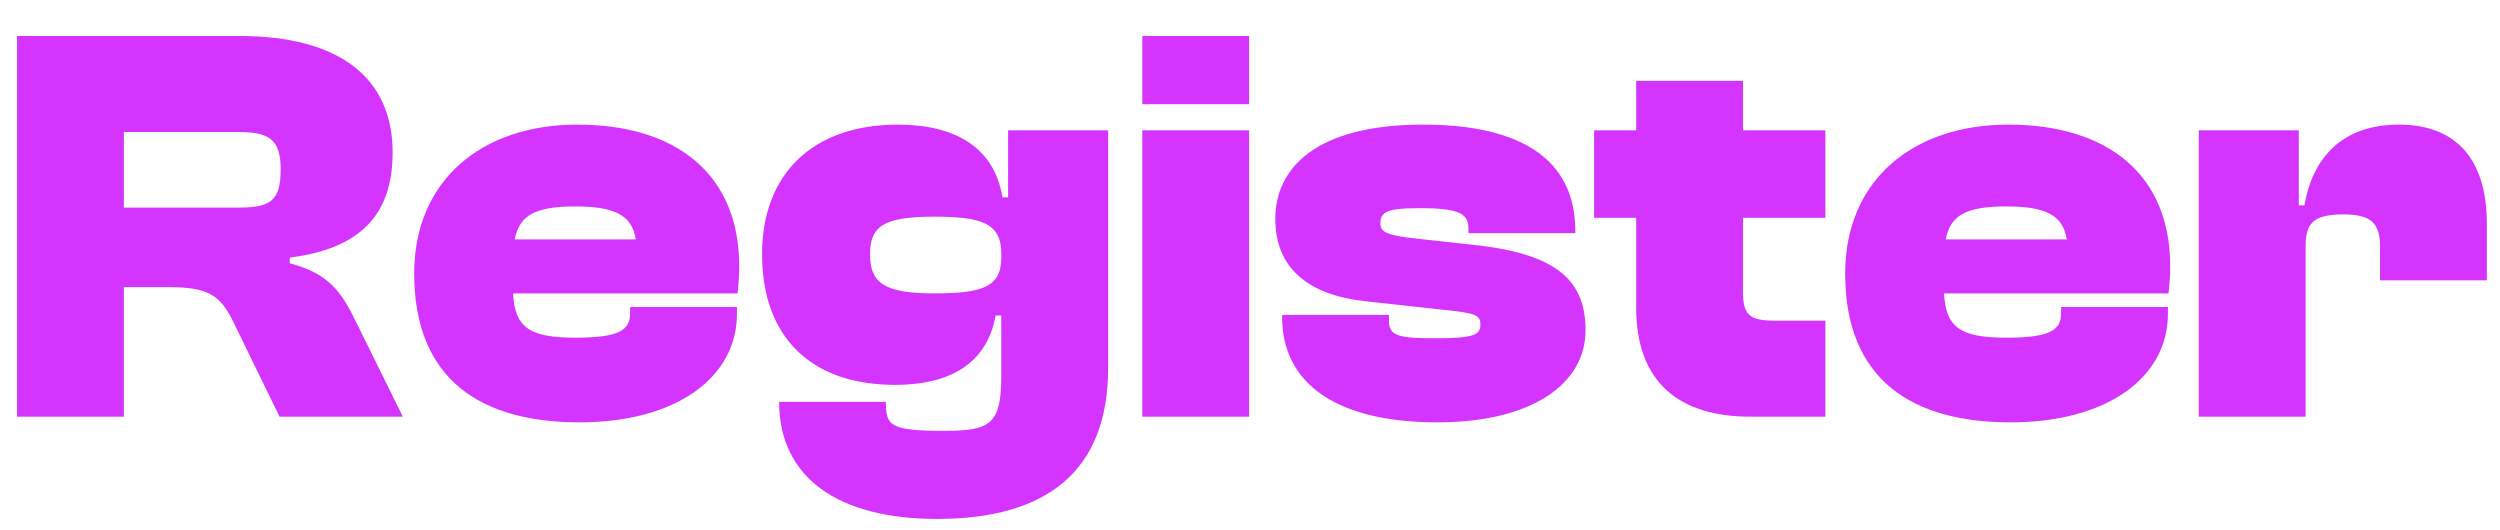 <svg width="66" height="14" viewBox="0 0 66 14" fill="none" xmlns="http://www.w3.org/2000/svg">
<path d="M3.27 11H0.45V0.95H6.315C8.97 0.95 10.365 2.06 10.365 4.025C10.365 5.615 9.57 6.56 7.65 6.8V6.95C8.685 7.22 9.015 7.715 9.39 8.48L10.635 11H7.38L6.18 8.54C5.82 7.79 5.52 7.58 4.425 7.58H3.27V11ZM3.27 3.485V5.48H6.285C7.11 5.48 7.41 5.33 7.41 4.475C7.41 3.68 7.11 3.485 6.285 3.485H3.27ZM15.3 11.15C12.735 11.15 10.935 10.055 10.935 7.22C10.935 4.76 12.72 3.29 15.24 3.29C17.85 3.29 19.515 4.595 19.515 7.025C19.515 7.28 19.5 7.475 19.47 7.745H13.545C13.59 8.66 13.995 8.915 15.195 8.915C16.335 8.915 16.635 8.72 16.635 8.27V8.105H19.455V8.285C19.455 9.965 17.85 11.15 15.3 11.15ZM15.18 5.45C14.145 5.45 13.71 5.675 13.59 6.32H16.785C16.68 5.675 16.23 5.45 15.18 5.45ZM23.629 10.16C21.379 10.16 20.119 8.87 20.119 6.71C20.119 4.58 21.469 3.29 23.704 3.29C25.234 3.29 26.254 3.905 26.464 5.21H26.614V3.44H29.254V9.725C29.254 12.425 27.649 13.7 24.739 13.7C22.099 13.7 20.569 12.59 20.569 10.61H23.389C23.389 11.225 23.464 11.375 24.934 11.375C26.149 11.375 26.434 11.195 26.434 9.92V8.33H26.284C26.089 9.425 25.294 10.16 23.629 10.16ZM22.969 6.71C22.969 7.46 23.329 7.745 24.649 7.745C25.909 7.745 26.434 7.595 26.434 6.8V6.695C26.434 5.885 25.909 5.72 24.649 5.72C23.329 5.72 22.969 5.975 22.969 6.71ZM32.977 2.75H30.157V0.95H32.977V2.75ZM32.977 11H30.157V3.44H32.977V11ZM37.943 11.15C35.273 11.15 33.848 10.115 33.848 8.375V8.315H36.668V8.465C36.668 8.885 36.938 8.93 37.958 8.93C38.933 8.93 39.083 8.825 39.083 8.57C39.083 8.33 38.963 8.27 38.258 8.195L36.068 7.955C34.508 7.79 33.668 7.055 33.668 5.78C33.668 4.445 34.733 3.29 37.568 3.29C40.193 3.29 41.588 4.235 41.588 6.095V6.155H38.768V6.065C38.768 5.675 38.618 5.495 37.478 5.495C36.563 5.495 36.443 5.615 36.443 5.9C36.443 6.11 36.563 6.215 37.448 6.305L38.948 6.47C41.153 6.71 41.858 7.445 41.858 8.72C41.858 10.13 40.448 11.15 37.943 11.15ZM48.19 11H46.21C44.32 11 43.195 10.085 43.195 8.12V5.75H42.085V3.44H43.195V2.135H46.015V3.44H48.19V5.75H46.015V7.715C46.015 8.315 46.195 8.465 46.84 8.465H48.19V11ZM53.078 11.15C50.513 11.15 48.713 10.055 48.713 7.22C48.713 4.76 50.498 3.29 53.018 3.29C55.628 3.29 57.293 4.595 57.293 7.025C57.293 7.28 57.278 7.475 57.248 7.745H51.323C51.368 8.66 51.773 8.915 52.973 8.915C54.113 8.915 54.413 8.72 54.413 8.27V8.105H57.233V8.285C57.233 9.965 55.628 11.15 53.078 11.15ZM52.958 5.45C51.923 5.45 51.488 5.675 51.368 6.32H54.563C54.458 5.675 54.008 5.45 52.958 5.45ZM60.868 11H58.048V3.44H60.688V5.42H60.838C61.048 4.175 61.828 3.29 63.328 3.29C64.993 3.29 65.653 4.385 65.653 5.9V7.4H62.833V6.515C62.833 5.885 62.593 5.66 61.858 5.66C61.093 5.66 60.868 5.885 60.868 6.485V11Z" fill="#D434FE"/>
</svg>

